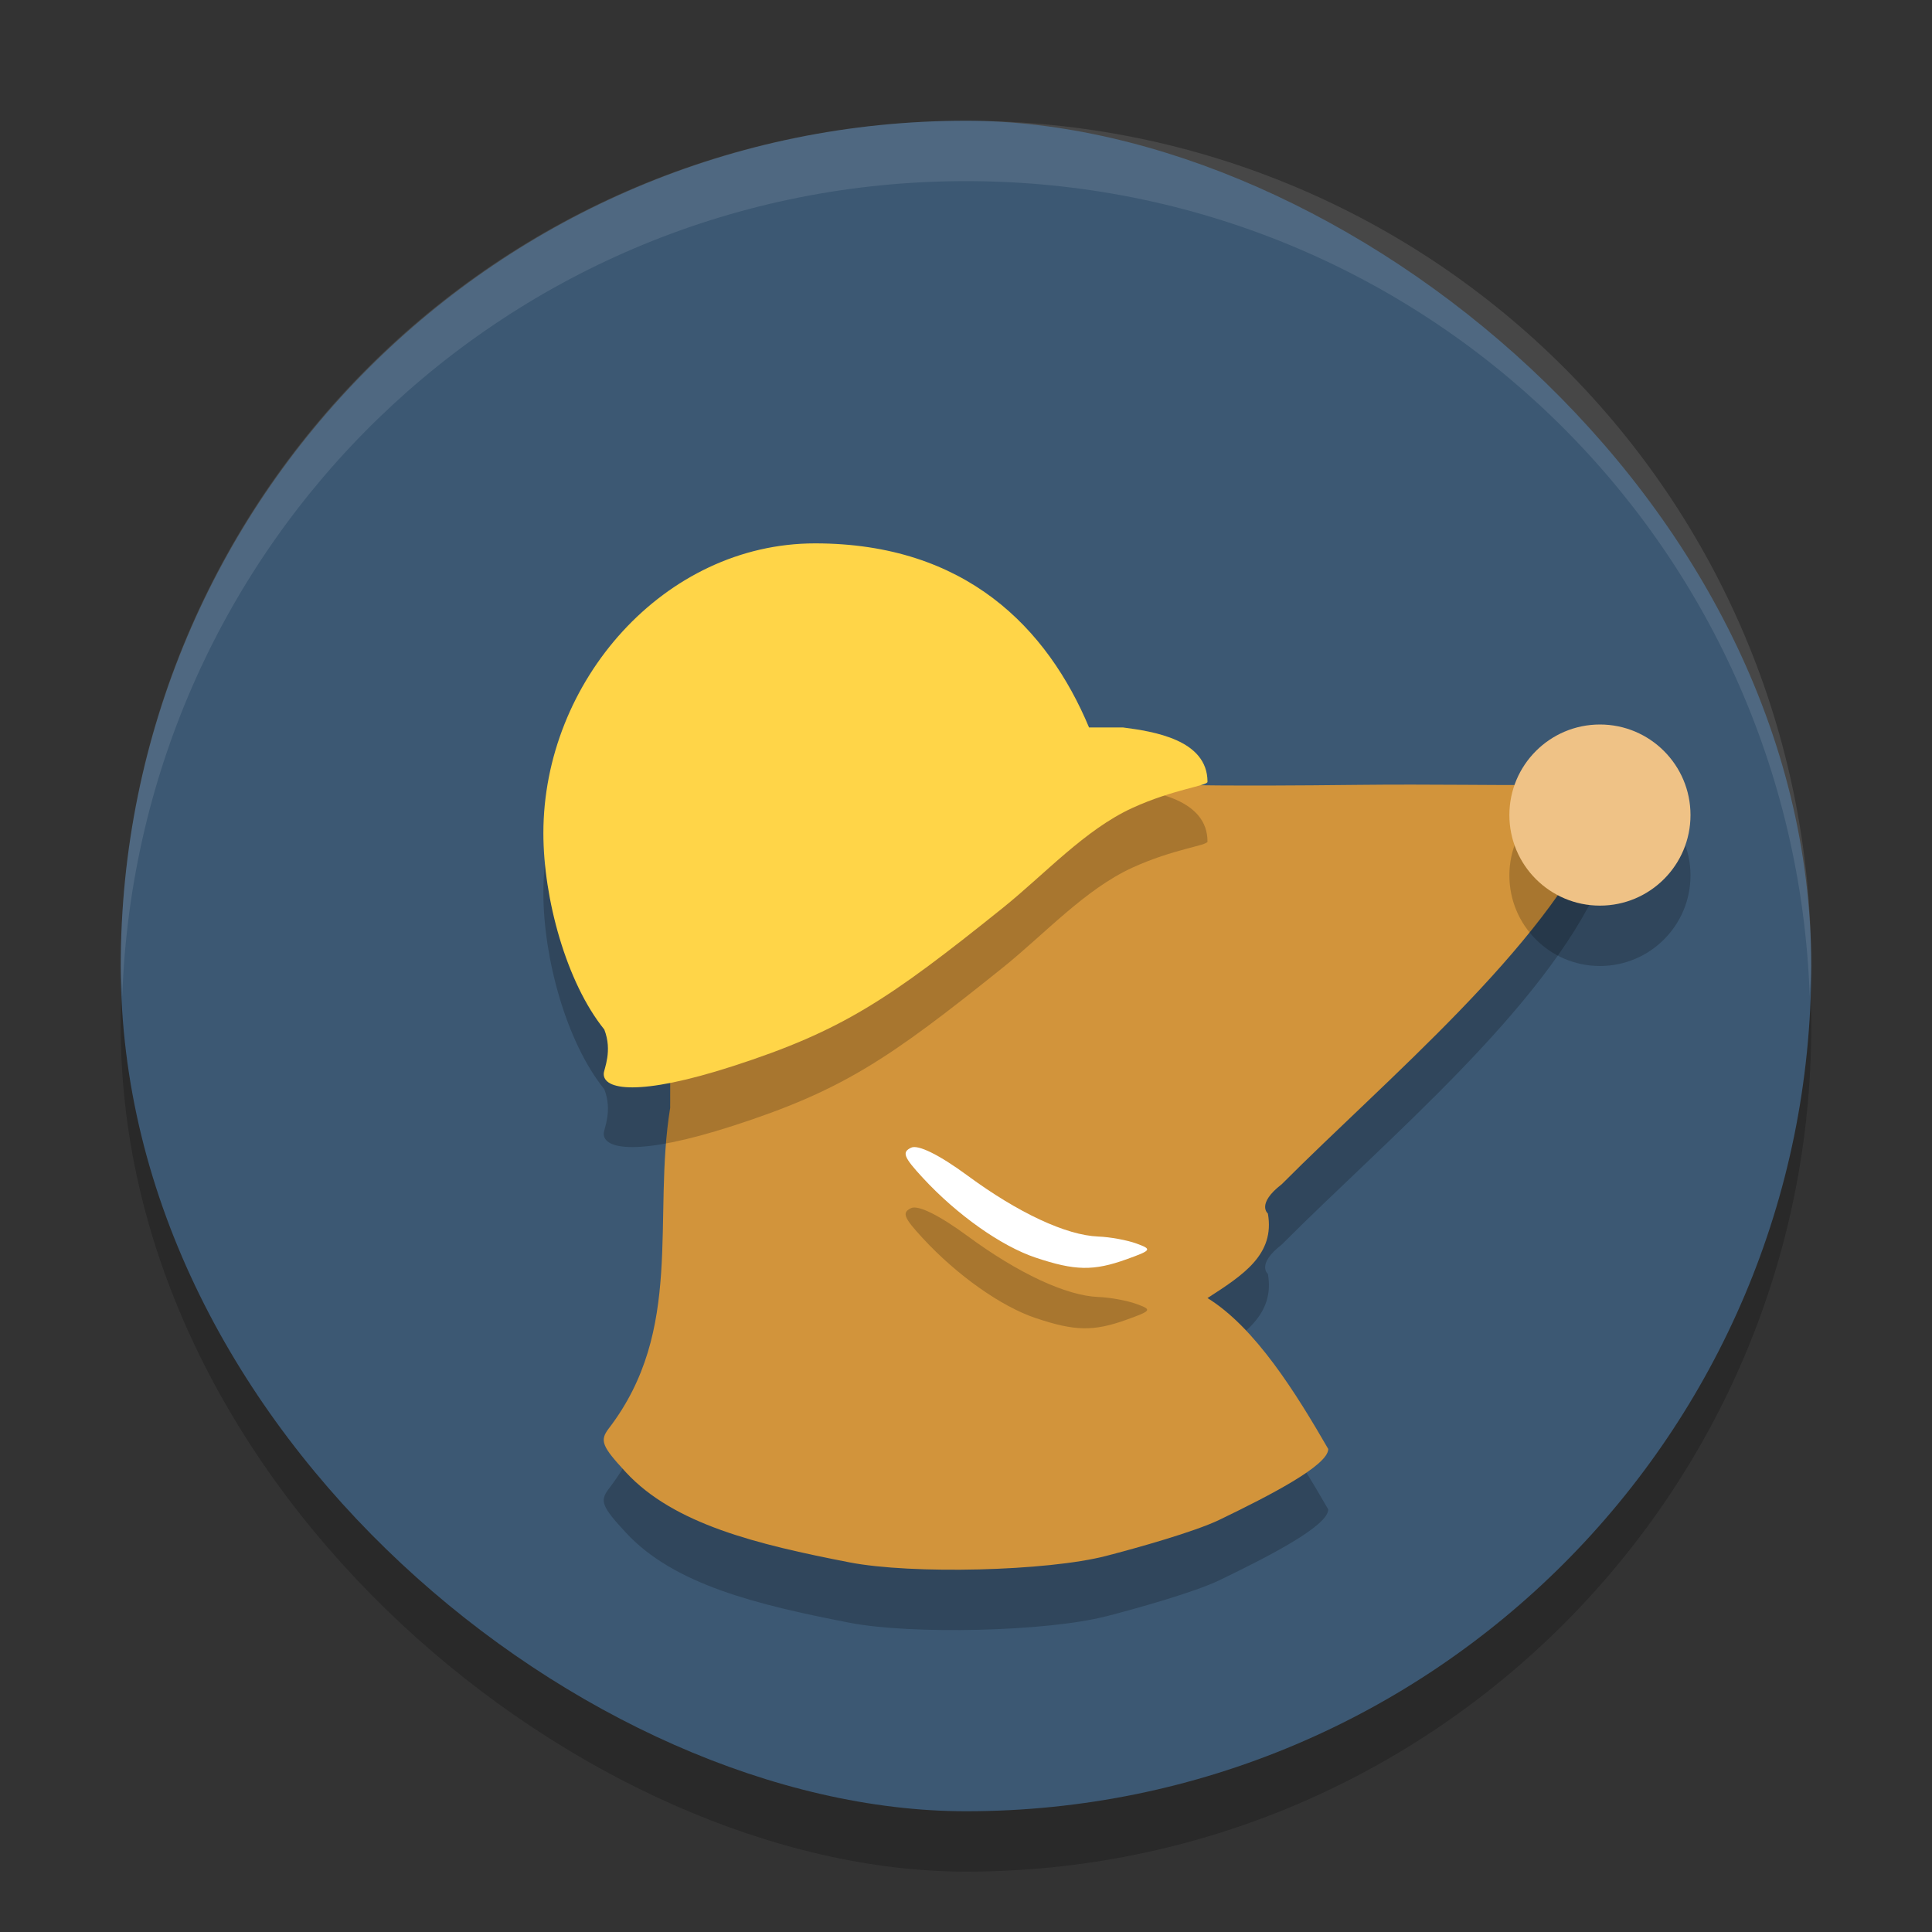 <svg xmlns="http://www.w3.org/2000/svg" width="32" height="32" version="1.1">
 <rect width="100%" height="100%" fill="#333333" stroke="none"/>
 <rect style="opacity:0.2" width="28" height="28" x="-31" y="-30" rx="14" ry="14" transform="matrix(0,-1,-1,0,0,0)"/>
 <rect style="fill:#3c5873" width="28" height="28" x="-30" y="-30" rx="14" ry="14" transform="matrix(0,-1,-1,0,0,0)"/>
 <path style="opacity:0.2" d="m 18.321,26.772 c 0.506,-0.131 1.466,-0.4 1.878,-0.599 C 21.034,25.77 22,25.272 22,25 c -0.531,-0.92 -1.207,-2.01 -2,-2.5 0.588,-0.38 1.12,-0.72 1,-1.4 0,0 -0.197,-0.156 0.229,-0.485 1.75,-1.756 4.337,-3.898 5.271,-5.983 0,-0.538 -0.306,-0.654 -1.112,-0.632 -0.391,0.011 -1.696,-0.014 -2.9,0 -2.174,0.025 -2.984,0 -2.984,0 0,0 -2.273,-0.042 -2.966,0.505 -1.752,1.385 -2.54,1.3 -4.007,1.789 C 11.165,16.75 11.1,16.1 11.1,19.35 c -0.297,1.84 0.237,3.675 -1.017,5.31 -0.153,0.201 -0.116,0.294 0.286,0.728 0.795,0.858 2.17,1.192 3.698,1.489 1.035,0.202 3.282,0.146 4.254,-0.106 z"/>
 <path style="fill:#d2943b" d="m 18.321,25.771 c 0.506,-0.131 1.466,-0.4 1.878,-0.599 C 21.034,24.769 22,24.272 22,24 c -0.531,-0.92 -1.207,-2.01 -2,-2.5 0.588,-0.38 1.12,-0.72 1,-1.4 0,0 -0.197,-0.156 0.229,-0.485 1.75,-1.756 4.337,-3.898 5.271,-5.983 0,-0.538 -0.306,-0.654 -1.112,-0.632 -0.391,0.011 -1.696,-0.014 -2.9,0 -2.174,0.025 -2.984,0 -2.984,0 0,0 -2.273,-0.042 -2.966,0.505 -1.752,1.385 -2.54,1.3 -4.007,1.789 C 11.165,15.75 11.1,15.1 11.1,18.35 c -0.297,1.84 0.237,3.675 -1.017,5.31 -0.153,0.201 -0.116,0.294 0.286,0.728 0.795,0.858 2.17,1.192 3.698,1.489 1.035,0.202 3.282,0.146 4.254,-0.106 z"/>
 <path style="fill:#ffffff" d="m 17.152,20.83 c -0.569,-0.191 -1.302,-0.709 -1.868,-1.322 -0.317,-0.343 -0.349,-0.425 -0.193,-0.499 0.116,-0.055 0.468,0.119 0.934,0.462 0.84,0.619 1.635,0.989 2.165,1.01 0.196,0.007 0.481,0.06 0.634,0.116 0.262,0.096 0.253,0.11 -0.166,0.261 -0.546,0.196 -0.853,0.191 -1.505,-0.028 z"/>
 <path style="opacity:0.2" d="m 13.5,9.989 c -2.5,0 -4.5,2.287 -4.5,4.799 0,1.081 0.379,2.473 1.009,3.253 0.139,0.356 -0.005,0.65 -0.009,0.729 -0.013,0.268 0.572,0.384 2.138,-0.122 1.811,-0.585 2.58,-1.103 4.464,-2.615 0.705,-0.566 1.366,-1.301 2.154,-1.662 C 19.439,14.059 20,14.006 20,13.938 c 0,-0.7 -0.901,-0.835 -1.4,-0.9 l -0.562,0 C 17.351,11.397 16,9.989 13.5,9.989 Z"/>
 <path style="fill:#ffd548" d="M 13.5,9 C 11,9 9,11.287 9,13.799 c 0,1.081 0.379,2.473 1.009,3.253 0.139,0.356 -0.005,0.65 -0.009,0.729 -0.013,0.268 0.572,0.384 2.138,-0.122 1.811,-0.585 2.58,-1.103 4.464,-2.615 0.705,-0.566 1.366,-1.301 2.154,-1.662 C 19.439,13.07 20,13.016 20,12.949 c 0,-0.7 -0.901,-0.835 -1.4,-0.9 l -0.562,0 C 17.351,10.408 16,9 13.5,9 Z"/>
 <circle style="opacity:0.2" cx="26.5" cy="14.5" r="1.5"/>
 <circle style="fill:#efc286" cx="26.5" cy="13.5" r="1.5"/>
 <path style="opacity:0.2" d="m 17.152,21.831 c -0.569,-0.191 -1.302,-0.709 -1.868,-1.322 -0.317,-0.343 -0.349,-0.425 -0.193,-0.499 0.116,-0.055 0.468,0.119 0.934,0.462 0.84,0.619 1.635,0.989 2.165,1.01 0.196,0.007 0.481,0.06 0.634,0.116 0.262,0.096 0.253,0.11 -0.166,0.261 -0.546,0.196 -0.853,0.191 -1.505,-0.028 z"/>
 <path style="fill:#ffffff;opacity:0.1" d="M 16 2 C 8.244 2 2 8.244 2 16 C 2 16.169 2.02 16.333 2.025 16.5 C 2.289 8.979 8.413 3 16 3 C 23.587 3 29.711 8.979 29.975 16.5 C 29.98 16.333 30 16.169 30 16 C 30 8.244 23.756 2 16 2 z"/>
</svg>
